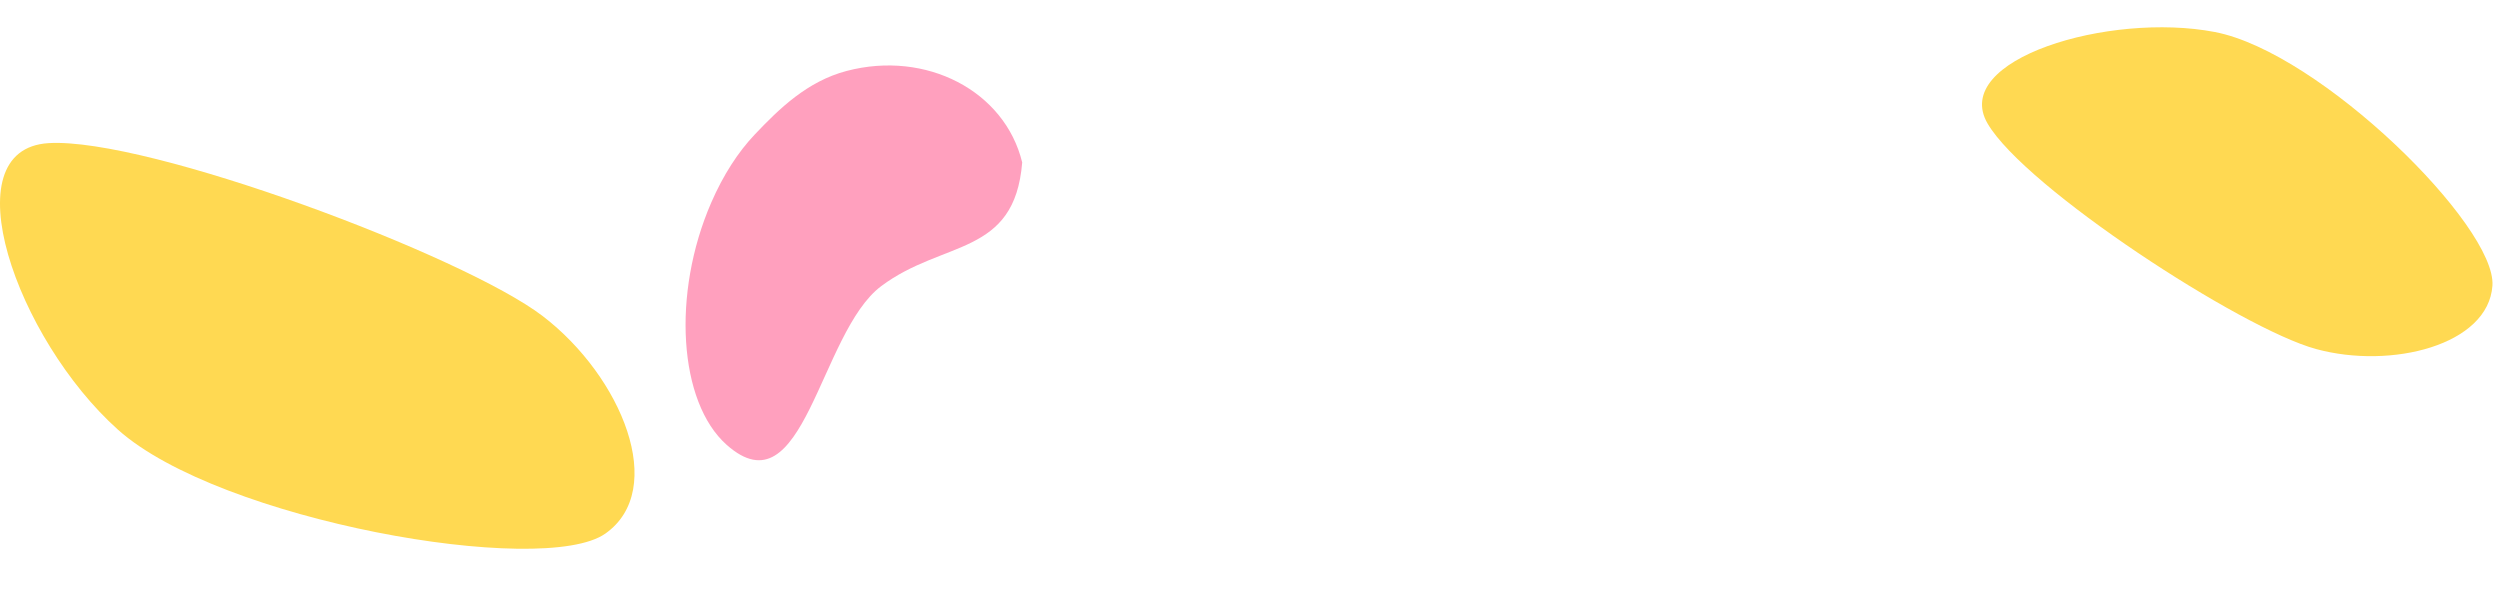 <svg width="1312" height="320" viewBox="0 0 1312 320" fill="none" xmlns="http://www.w3.org/2000/svg">
<g clip-path="url(#clip0_2361_170)">
<path d="M396.021 70.669C408.919 57.059 423.658 42.667 444.312 37.232C486.087 26.238 527.339 47.739 536.451 85.255C532.435 134.729 494.945 125.778 462.44 150.179C429.935 174.58 421.988 269.591 381.321 233.42C356.134 211.017 352.517 154.132 373.242 106.362C379.568 91.78 387.432 79.733 396.021 70.669Z" fill="#FFA0BE"/>
<path d="M284.943 165.979C243.521 134.178 77.377 71.937 25.486 75.117C-26.406 78.297 8.644 177.792 61.901 225.494C115.158 273.197 284.943 303.181 317.716 280.011C350.49 256.842 326.365 197.781 284.943 165.979Z" fill="#FFD952"/>
<path d="M1215.47 183.172C1176.01 172.416 1062.85 98.571 1043.11 64.876C1023.38 31.18 1106.87 6.165 1162.3 16.791C1217.73 27.418 1310.17 118.683 1308.03 149.911C1305.88 181.139 1254.92 193.928 1215.47 183.172Z" fill="#FFD952"/>
</g>
<defs>
<clipPath id="clip0_2361_170">
<rect width="1312" height="320" fill="white" transform="matrix(-1 0 0 1 1312 0)"/>
</clipPath>
</defs>
</svg>
